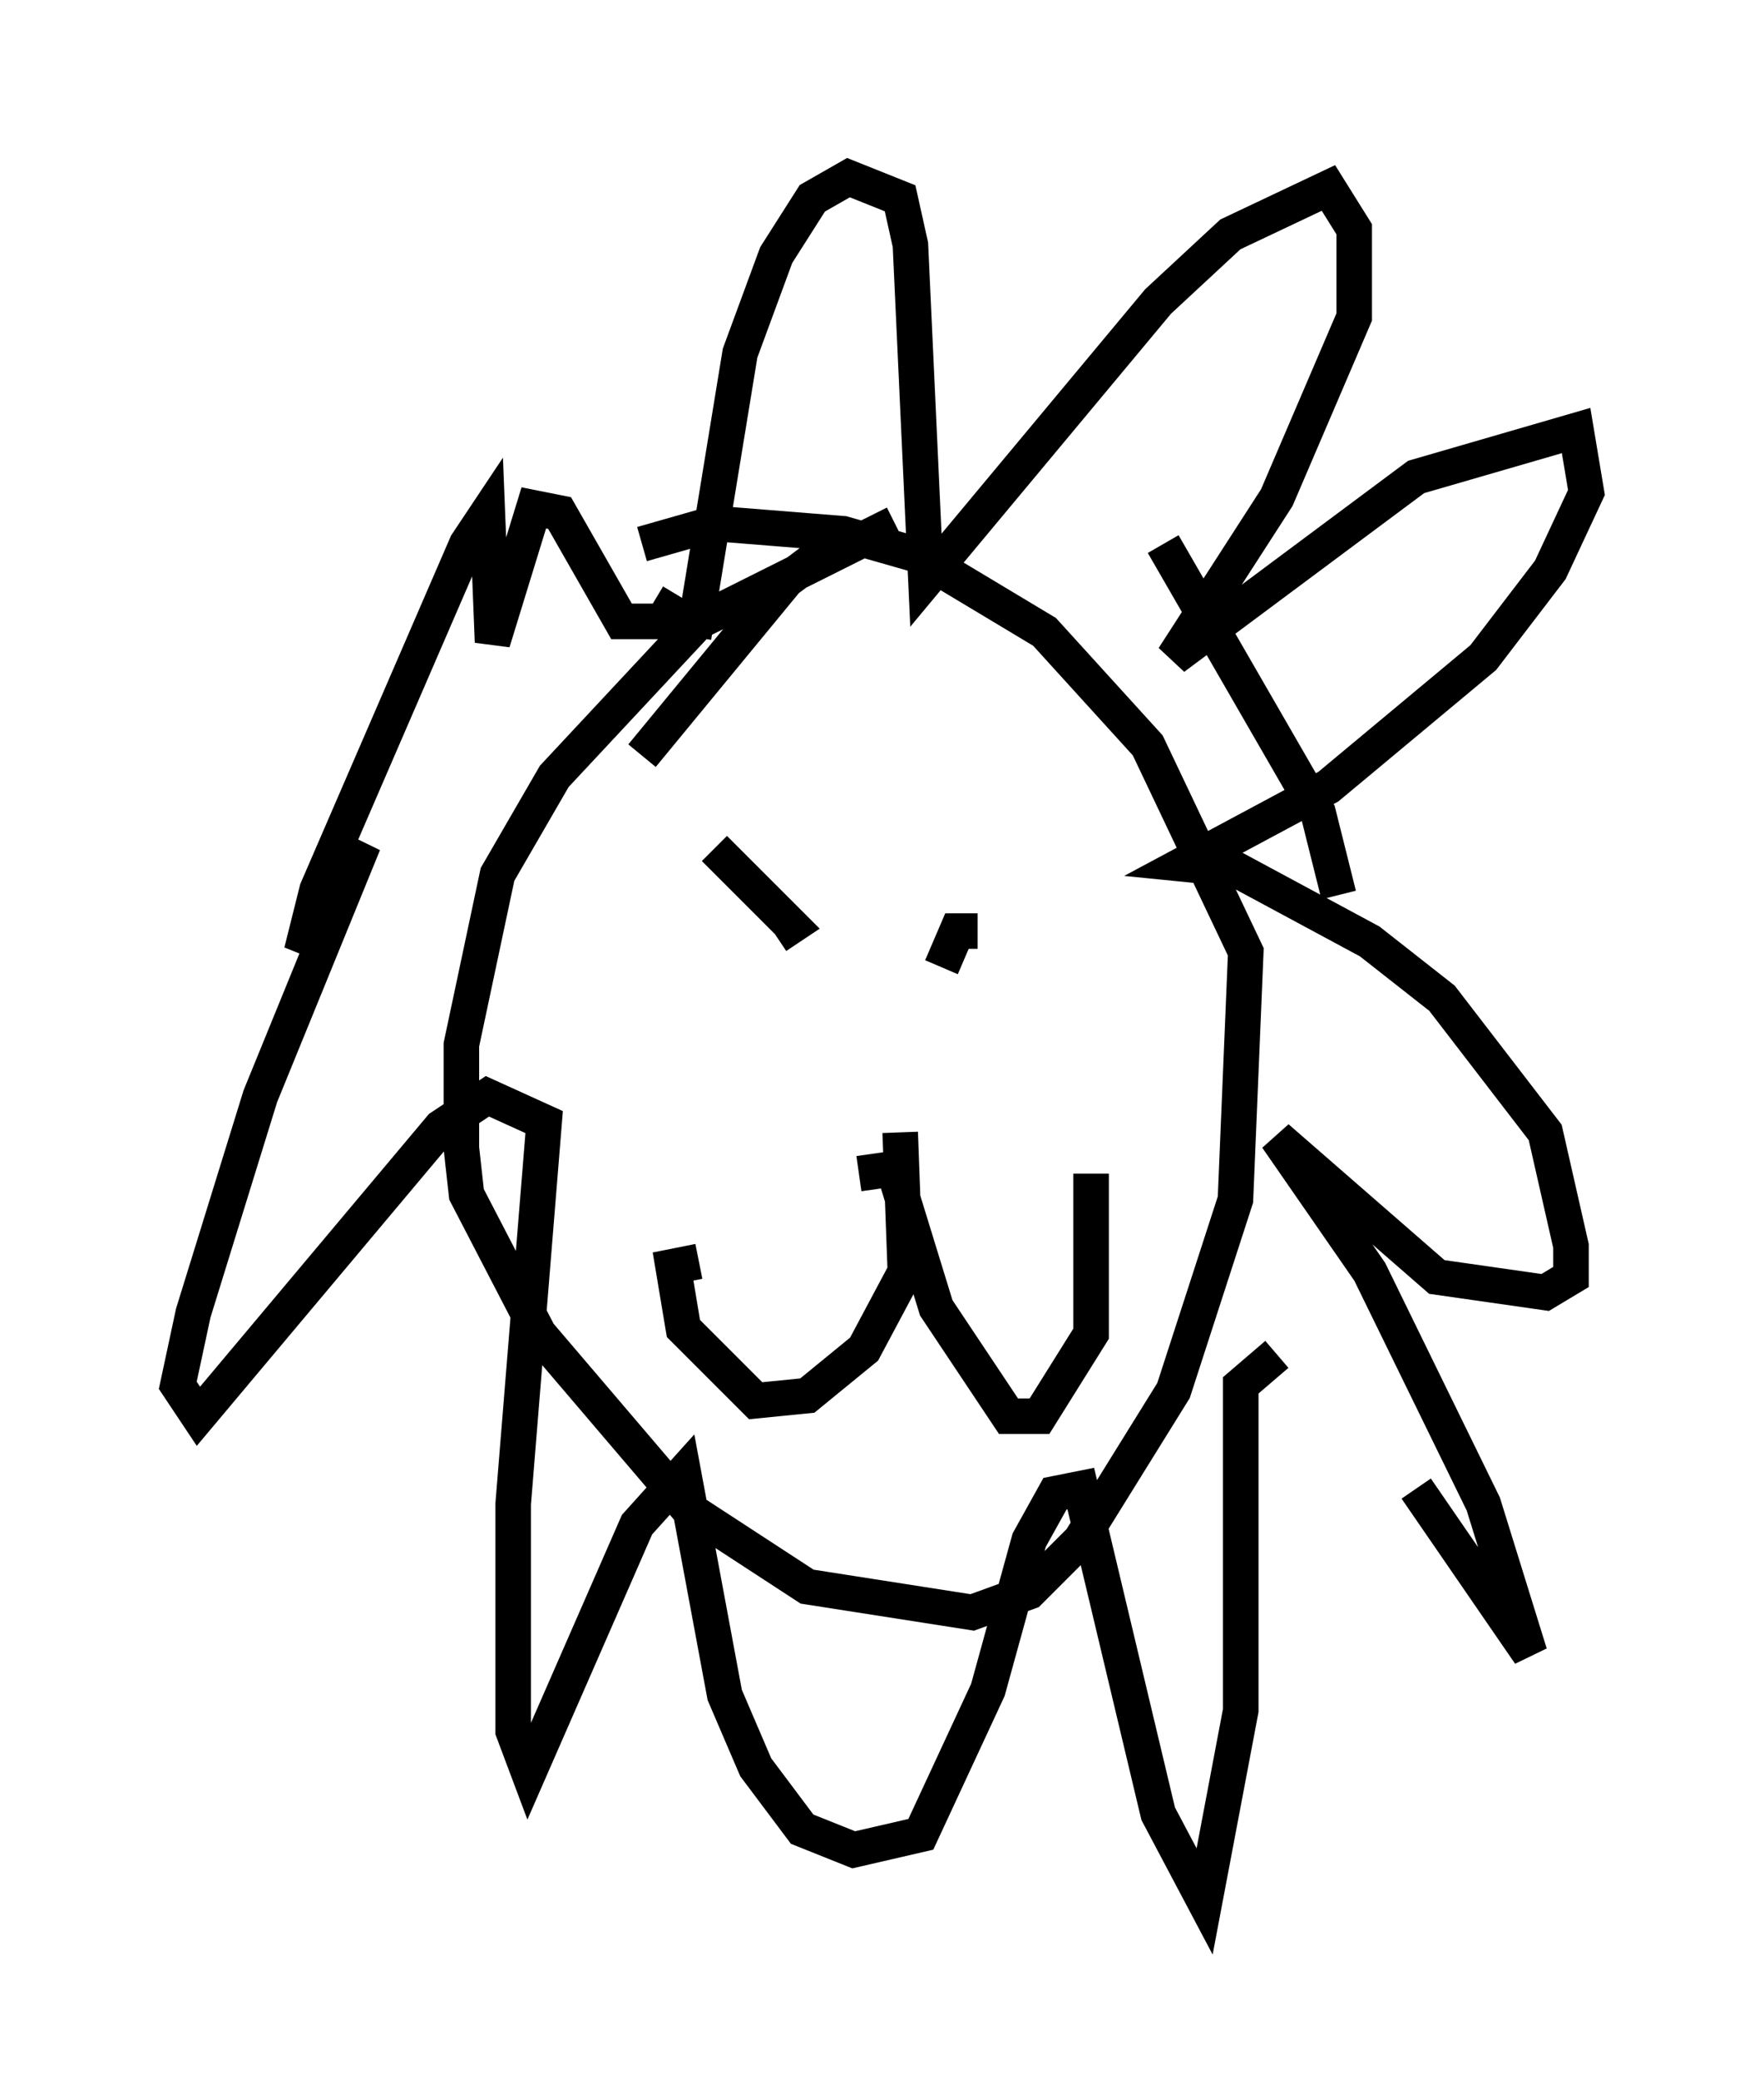 <?xml version="1.0" encoding="utf-8" ?>
<svg baseProfile="full" height="58.514" version="1.1" width="49.654" xmlns="http://www.w3.org/2000/svg" xmlns:ev="http://www.w3.org/2001/xml-events" xmlns:xlink="http://www.w3.org/1999/xlink"><defs /><rect fill="white" height="58.514" width="49.654" x="0" y="0" /><path d="M25.916, 14.877 m-2.034, 0.145 l-1.743, 1.307 -4.067, 4.939 m19.609, 3.922 l-0.581, -2.324 -4.358, -7.553 m-7.553, -0.581 l-5.52, 2.76 -4.067, 4.358 l-1.598, 2.76 -1.017, 4.793 l0.0, 2.905 0.145, 1.307 l2.034, 3.922 4.212, 4.939 l3.341, 2.179 4.648, 0.726 l1.598, -0.581 1.453, -1.453 l2.615, -4.212 1.743, -5.374 l0.291, -6.972 -2.76, -5.81 l-2.905, -3.196 -3.631, -2.179 l-2.034, -0.581 -3.631, -0.291 l-2.034, 0.581 m1.453, 2.615 l1.307, -7.989 1.017, -2.76 l1.017, -1.598 1.017, -0.581 l1.453, 0.581 0.291, 1.307 l0.436, 9.441 6.536, -7.844 l2.034, -1.888 2.76, -1.307 l0.726, 1.162 0.0, 2.469 l-2.179, 5.084 -2.905, 4.503 l6.827, -5.084 4.503, -1.307 l0.291, 1.743 -1.017, 2.179 l-1.888, 2.469 -4.358, 3.631 l-4.067, 2.179 1.453, 0.145 l3.777, 2.034 2.034, 1.598 l2.905, 3.777 0.726, 3.196 l0.0, 0.872 -0.726, 0.436 l-3.05, -0.436 -4.503, -3.922 l2.615, 3.777 3.196, 6.536 l1.307, 4.212 -3.196, -4.648 m-3.922, -3.777 l-1.017, 0.872 0.0, 9.151 l-1.017, 5.374 -1.307, -2.469 l-2.179, -9.151 -0.726, 0.145 l-0.726, 1.307 -1.162, 4.212 l-1.888, 4.067 -1.888, 0.436 l-1.453, -0.581 -1.307, -1.743 l-0.872, -2.034 -1.162, -6.246 l-1.307, 1.453 -3.05, 6.972 l-0.436, -1.162 0.0, -6.391 l0.872, -10.749 -1.598, -0.726 l-1.307, 0.872 -6.827, 8.134 l-0.581, -0.872 0.436, -2.034 l1.888, -6.101 2.905, -7.117 l-1.743, 3.05 0.436, -1.743 l4.212, -9.732 0.581, -0.872 l0.145, 3.631 1.162, -3.777 l0.726, 0.145 1.743, 3.05 l1.162, 0.0 0.436, -0.726 m1.743, 10.458 l0.0, 0.0 m-0.726, -3.341 l2.179, 2.179 -0.436, 0.291 m4.648, 0.872 l0.436, -1.017 0.581, 0.0 m-3.341, 6.827 l1.017, -0.145 m0.145, -1.017 l0.145, 3.922 -1.162, 2.179 l-1.598, 1.307 -1.453, 0.145 l-2.034, -2.034 -0.291, -1.743 l0.726, -0.145 m5.52, -2.469 l1.162, 3.777 2.034, 3.05 l0.872, 0.0 1.453, -2.324 l0.0, -4.503 " fill="none" stroke="black" stroke-width="1" /></svg>